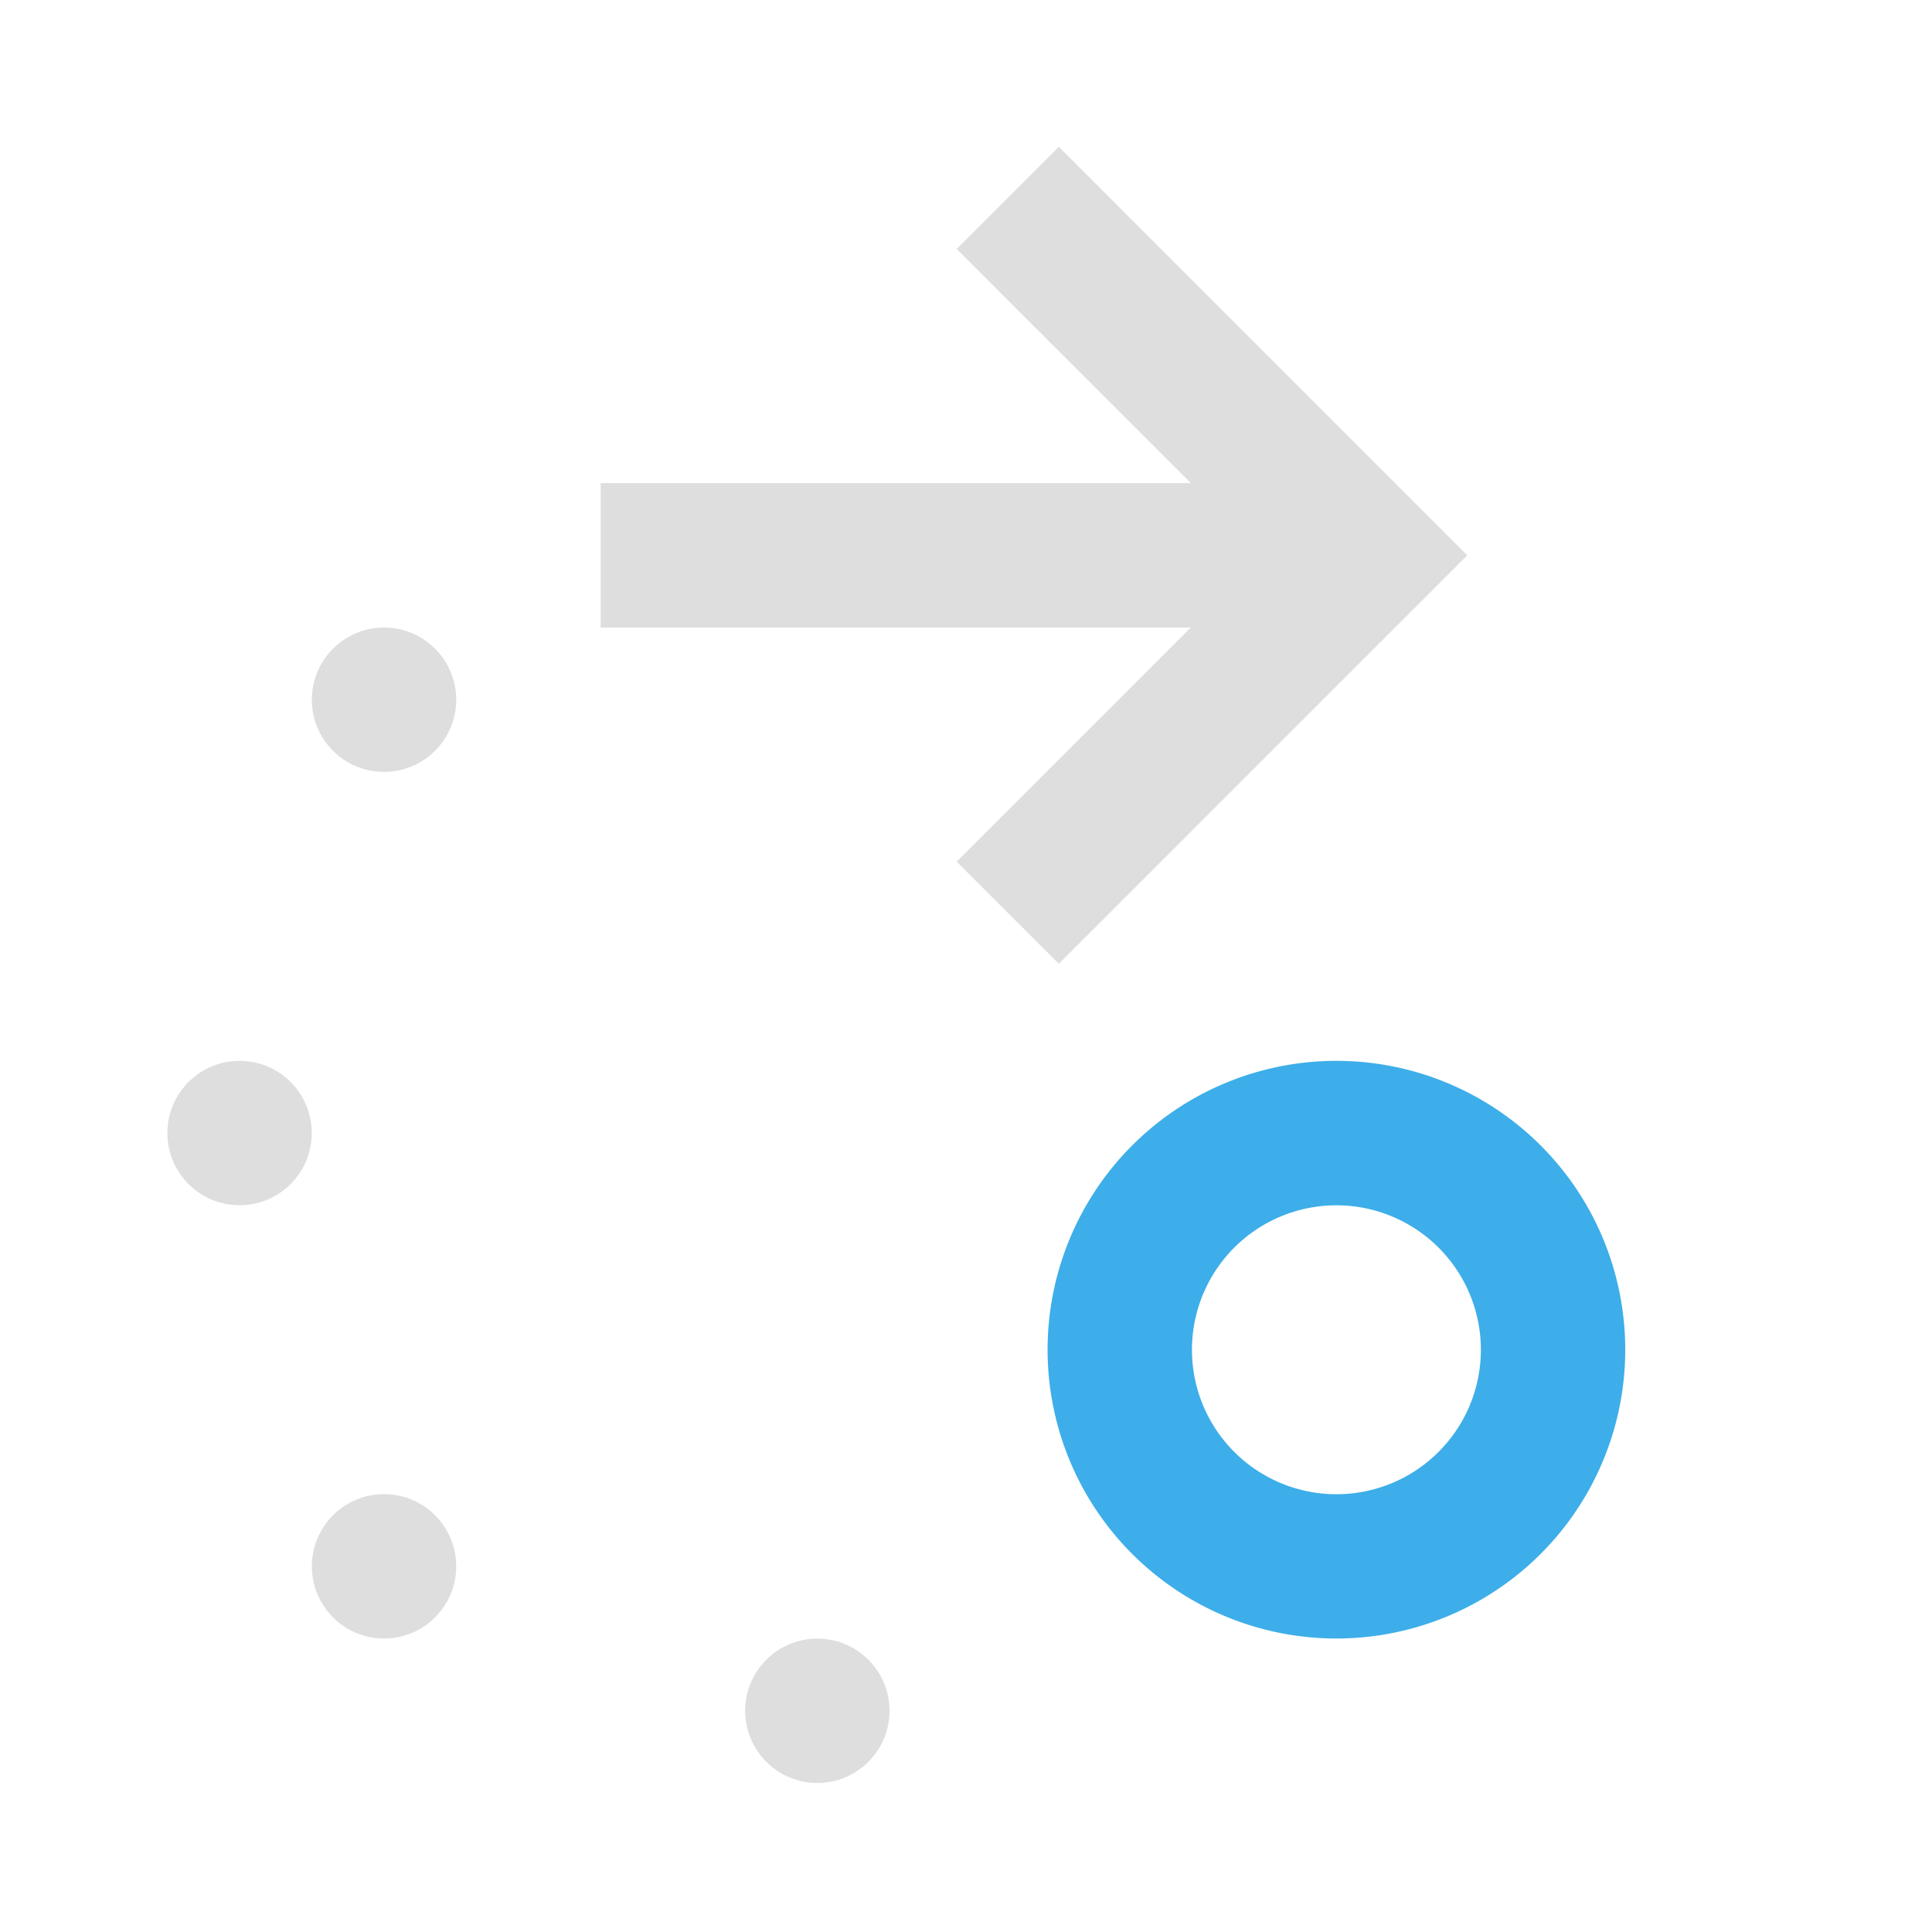 <?xml version="1.0" encoding="UTF-8" standalone="no"?>
<svg
   viewBox="0 0 22 22"
   version="1.1"
   id="svg2"
   sodipodi:docname="snap-nodes-rotation-center.svg"
   width="22"
   height="22"
   inkscape:version="1.3.2 (1:1.3.2+202311252150+091e20ef0f)"
   xmlns:inkscape="http://www.inkscape.org/namespaces/inkscape"
   xmlns:sodipodi="http://sodipodi.sourceforge.net/DTD/sodipodi-0.dtd"
   xmlns="http://www.w3.org/2000/svg"
   xmlns:svg="http://www.w3.org/2000/svg">
  <sodipodi:namedview
     id="namedview2"
     pagecolor="#ffffff"
     bordercolor="#666666"
     borderopacity="1.0"
     inkscape:showpageshadow="2"
     inkscape:pageopacity="0.0"
     inkscape:pagecheckerboard="0"
     inkscape:deskcolor="#d1d1d1"
     inkscape:zoom="17.65625"
     inkscape:cx="26.336283"
     inkscape:cy="13.876106"
     inkscape:window-width="2560"
     inkscape:window-height="1372"
     inkscape:window-x="1920"
     inkscape:window-y="0"
     inkscape:window-maximized="1"
     inkscape:current-layer="svg2" />
  <defs
     id="defs3051">
    <style
       type="text/css"
       id="current-color-scheme">
      .ColorScheme-Text {
        color:#dedede;
      }
      .ColorScheme-Highlight {
        color:#3daee9;
      }
      </style>
  </defs>
  <path
     style="fill:currentColor;fill-opacity:1;stroke:none;stroke-width:1.645"
     d="m 12.057,1.672 -1.163,1.163 2.666,2.666 H 6.84 v 1.645 h 6.72 l -2.666,2.666 1.163,1.163 4.651,-4.651 -3.09,-3.09 z M 4.373,7.146 c -0.454,0 -0.822,0.368 -0.822,0.822 0,0.454 0.368,0.822 0.822,0.822 0.454,0 0.822,-0.368 0.822,-0.822 0,-0.454 -0.368,-0.822 -0.822,-0.822 z m -1.645,4.934 c -0.454,0 -0.822,0.368 -0.822,0.822 0,0.454 0.368,0.822 0.822,0.822 0.454,0 0.822,-0.368 0.822,-0.822 0,-0.454 -0.368,-0.822 -0.822,-0.822 z m 1.645,4.934 c -0.454,0 -0.822,0.368 -0.822,0.822 0,0.454 0.368,0.822 0.822,0.822 0.454,0 0.822,-0.368 0.822,-0.822 0,-0.454 -0.368,-0.822 -0.822,-0.822 z m 4.934,1.645 c -0.454,0 -0.822,0.368 -0.822,0.822 0,0.454 0.368,0.822 0.822,0.822 0.454,0 0.822,-0.368 0.822,-0.822 0,-0.454 -0.368,-0.822 -0.822,-0.822 z"
     class="ColorScheme-Text"
     id="path1" />
  <path
     style="fill:currentColor;fill-opacity:1;stroke:none;stroke-width:1.645"
     d="m 15.218,12.08 a 3.289,3.289 0 0 0 -3.289,3.289 3.289,3.289 0 0 0 3.289,3.289 3.289,3.289 0 0 0 3.289,-3.289 3.289,3.289 0 0 0 -3.289,-3.289 m 0,1.645 a 1.645,1.645 0 0 1 1.645,1.645 1.645,1.645 0 0 1 -1.645,1.645 1.645,1.645 0 0 1 -1.645,-1.645 1.645,1.645 0 0 1 1.645,-1.645"
     class="ColorScheme-Highlight"
     id="path2" />
</svg>
